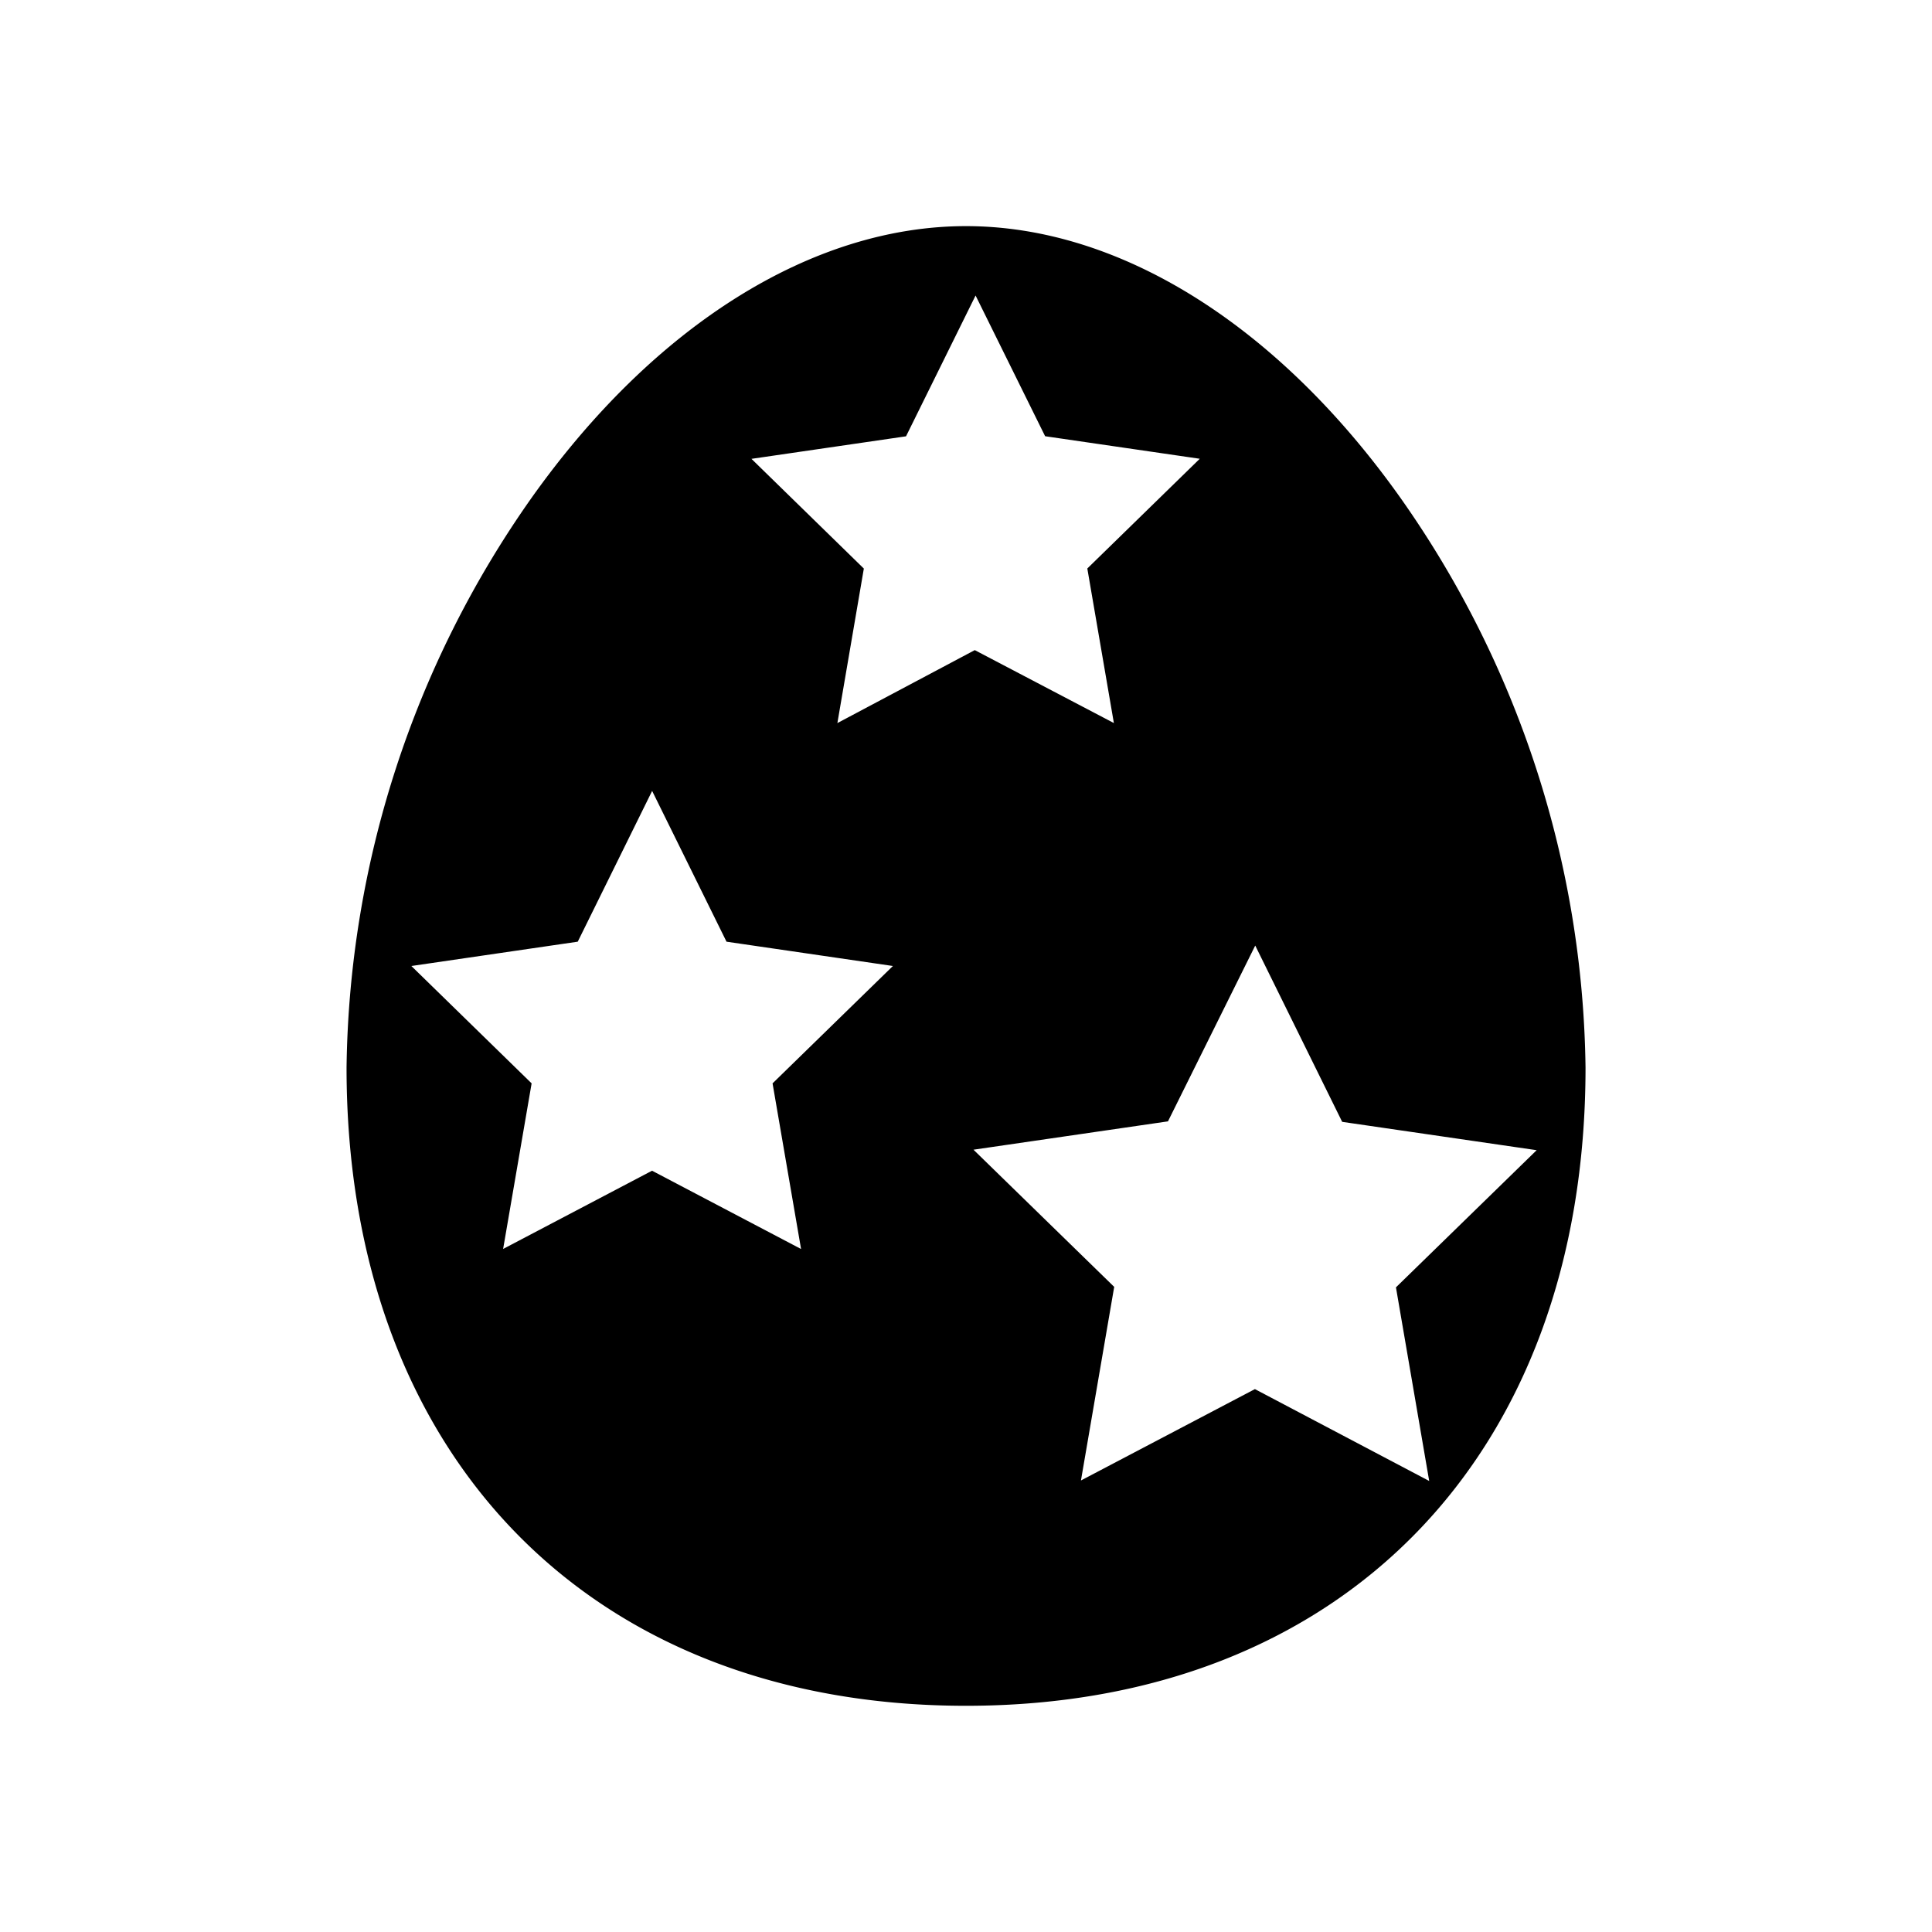 <svg width="24" height="24" viewBox="0 0 24 24" fill="currentColor" xmlns="http://www.w3.org/2000/svg"><path d="M17.4 6.189c-1.523-2.148-3.49-3.38-5.4-3.38-1.91 0-3.876 1.232-5.4 3.38a12.535 12.535 0 00-2.295 7.073c0 4.816 3.02 7.928 7.695 7.928 4.676 0 7.696-3.112 7.696-7.928A12.534 12.534 0 0017.4 6.189zm-7.45 9.326l-1.85-.972-1.85.972.354-2.057L5.11 12l2.067-.302.924-1.873.924 1.873 2.067.302-1.495 1.458.354 2.057zm.452-6.531l.329-1.921L9.335 5.7l1.92-.28.864-1.749.864 1.748 1.921.28-1.397 1.363.33 1.92-1.728-.906-1.708.907zm5.187 8.272l-2.161 1.135.413-2.405-1.748-1.704 2.416-.352 1.084-2.184 1.08 2.19 2.416.352-1.748 1.704.413 2.405-2.165-1.141z"/></svg>